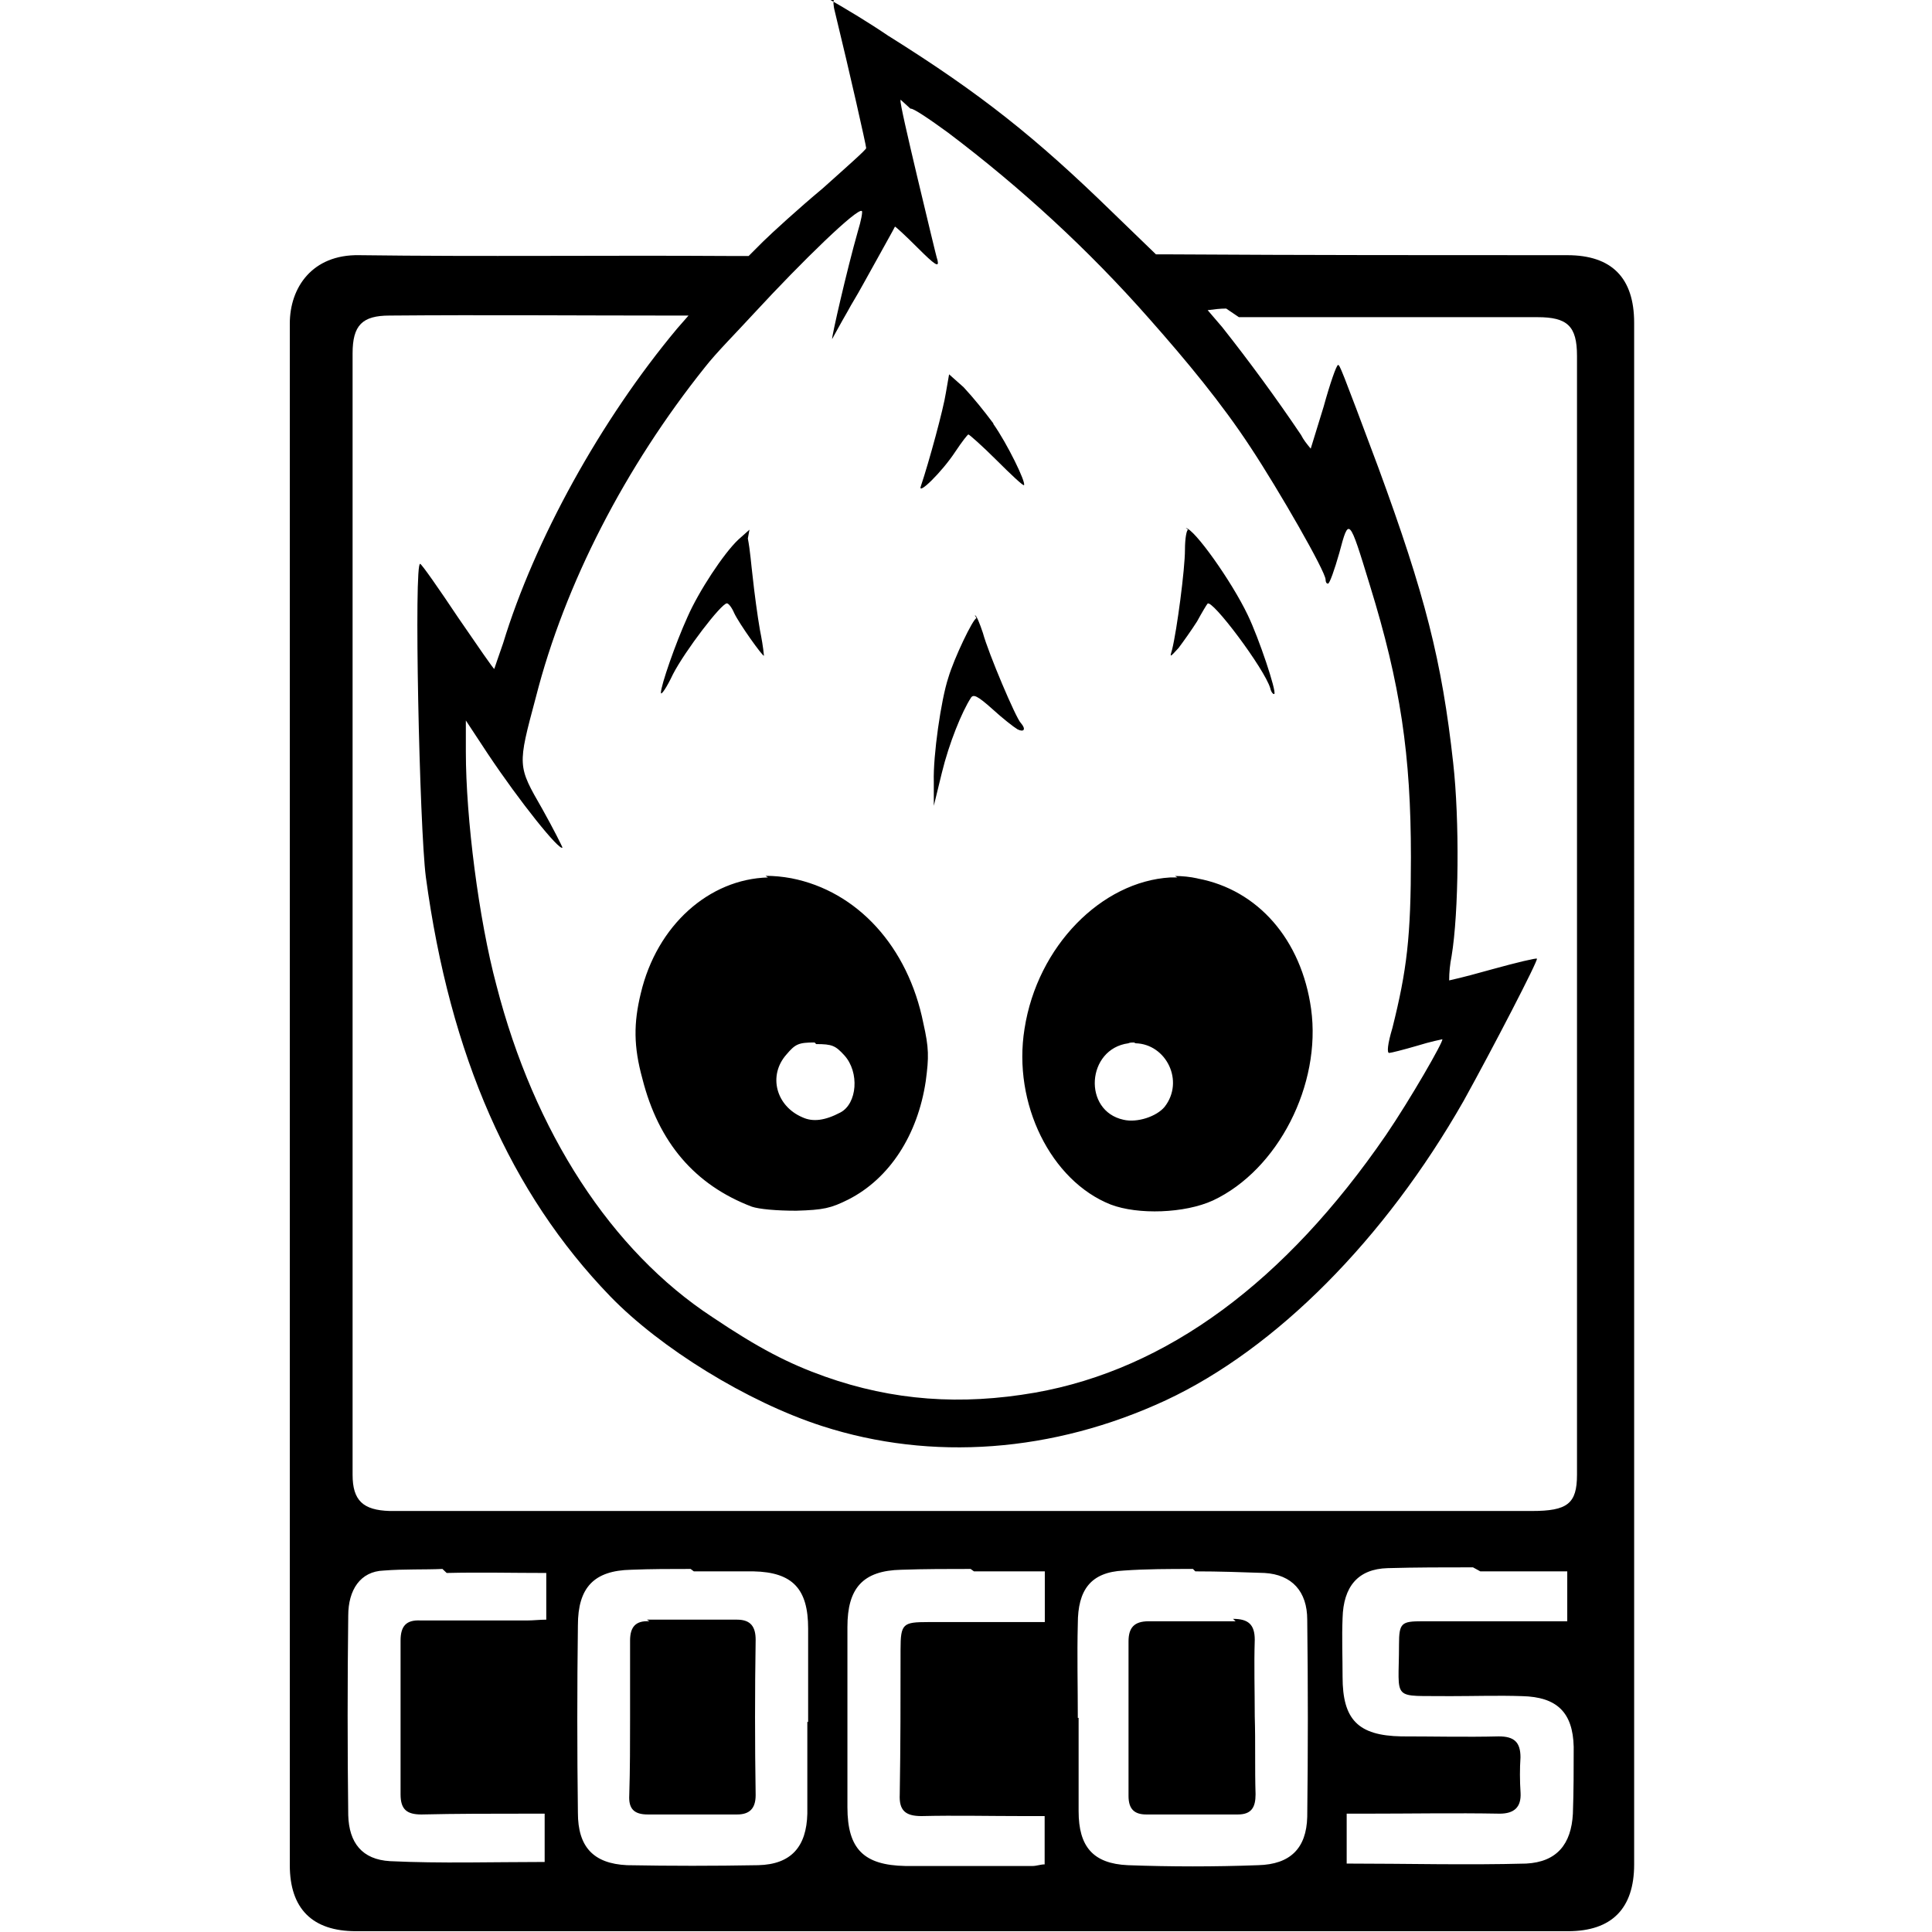 <svg viewBox="0 0 24 24" xmlns="http://www.w3.org/2000/svg"><path d="M10.36 0h0Zc-.01.004-.01.066.01.14 .19.78.39 1.67.39 1.7 0 .02-.25.24-.54.5 -.3.25-.63.552-.74.66l-.18.18h-.25c-1.53-.01-3.06.01-4.59-.01 -.58-.01-.86.4-.86.85 0 6.38 0 12.766 0 19.15 0 .54.28.82.82.82h15.06c.54 0 .82-.28.82-.83V4.01c0-.56-.28-.84-.83-.84 -1.64 0-3.27 0-4.9-.01h-.21l-.55-.532c-.94-.915-1.62-1.46-2.77-2.18l-.001 0c-.25-.17-.5-.32-.76-.47Zm.95 1.35c.03-.01.23.125.47.3v0c.9.68 1.74 1.45 2.497 2.31h0c.46.52.9 1.05 1.26 1.6 .35.53.93 1.54.93 1.64 0 .03.01.05.03.05 .02 0 .08-.17.14-.38 .12-.45.12-.45.38.4 .38 1.23.51 2.106.51 3.38 0 .99-.05 1.4-.23 2.12 -.06.2-.07.31-.04.31 .02 0 .18-.04.35-.09 .16-.05.31-.08.31-.08 .02.02-.4.75-.7 1.19 -1.25 1.82-2.718 2.91-4.36 3.2 -.92.16-1.763.1-2.61-.2 -.45-.16-.82-.35-1.4-.74 -1.25-.82-2.21-2.292-2.68-4.12 -.22-.82-.38-2.08-.38-2.9v-.39l.27.41c.4.6.89 1.21.93 1.17 0-.01-.11-.23-.25-.48 -.31-.54-.31-.53-.08-1.39 .36-1.41 1.112-2.862 2.1-4.098 .14-.18.39-.43.61-.67 .6-.65 1.29-1.32 1.34-1.27 .01.01-.01.12-.05.25 -.14.492-.33 1.33-.32 1.34 0 0 .12-.22.19-.34 .07-.13.09-.15.2-.35 .21-.38.39-.7.39-.706 0-.01.13.11.28.26 .22.22.27.25.25.16 -.02-.06-.13-.53-.25-1.028 -.12-.506-.22-.94-.21-.96 0-.01 0-.01 0-.01Zm4.08 2.59h3.71c.37 0 .49.11.49.48v13.9c0 .36-.12.45-.56.45H6.4c-.52 0-1.04 0-1.56 0 -.33-.01-.46-.13-.46-.45V4.39c0-.35.12-.47.46-.47 1.17-.01 2.34 0 3.513 0 .04 0 .09 0 .11 0h.1l-.01 0 -.14.16C7.46 5.22 6.64 6.71 6.25 7.99c-.06.17-.11.32-.11.32 -.01 0-.21-.29-.45-.64 -.24-.36-.45-.66-.47-.665 -.08-.05-.01 3.27.07 3.89 .3 2.22 1.05 3.926 2.292 5.21 .62.64 1.7 1.31 2.63 1.61 1.36.44 2.87.33 4.27-.32 1.37-.64 2.72-2 3.7-3.72 .36-.65.93-1.75.91-1.766 -.01-.01-.26.05-.55.13h0c-.18.05-.36.1-.54.14v-.001c0-.1.01-.2.03-.3 .09-.54.1-1.69.02-2.4 -.14-1.27-.35-2.09-.93-3.67 -.47-1.258-.48-1.274-.5-1.274 -.02 0-.1.23-.18.52 -.09.29-.16.52-.16.52v-.001c-.05-.06-.09-.11-.12-.17v0c-.31-.46-.64-.91-.98-1.34l-.18-.21c.08-.01.15-.02.23-.02Zm-3.6.71l-.04.23c-.03.2-.21.86-.31 1.157 -.05.13.26-.17.43-.43 .08-.12.15-.21.16-.21 .01 0 .17.14.35.32 .18.18.33.32.34.31 .03-.03-.21-.52-.38-.76V5.26c-.12-.16-.24-.31-.37-.45ZM9.31 6.58l-.14.125c-.18.17-.49.64-.63.96 -.15.33-.33.85-.33.94 0 .04.07-.06.15-.23 .15-.29.6-.88.67-.88 .02 0 .06.05.09.12 .06.13.36.55.37.53v0c-.01-.11-.03-.22-.05-.32 -.03-.17-.07-.47-.09-.66v0c-.02-.16-.03-.32-.06-.476Zm5.45 0c-.02 0-.04.11-.04.25 0 .24-.1 1-.16 1.24 -.03.1-.03.1.08-.02 .06-.08.16-.22.23-.33 .06-.11.12-.21.13-.22 .05-.07.71.81.78 1.05 .01.05.04.08.05.07 .03-.03-.19-.69-.33-.98 -.2-.42-.67-1.08-.77-1.08Zm-2.63 1.1h0Zc-.04 0-.28.5-.35.74 -.09.27-.19.97-.18 1.29v.3l.1-.41c.09-.37.25-.76.36-.93 .03-.05.08-.03.27.14 .12.11.26.22.31.25 .08.04.11 0 .04-.08 -.06-.06-.4-.86-.47-1.117 -.04-.12-.08-.22-.1-.22ZM9.54 10.9c-.73.02-1.38.593-1.58 1.44 -.09.37-.09.66.02 1.06 .2.79.65 1.32 1.36 1.59 .09.03.3.05.55.05 .34-.01.43-.03.65-.14 .51-.26.86-.8.96-1.47 .04-.3.04-.41-.03-.72 -.19-.95-.82-1.64-1.64-1.8 -.11-.02-.21-.03-.32-.03Zm5.087 0c-.03 0-.06 0-.09 0 -.85.05-1.65.85-1.81 1.88 -.15.93.33 1.89 1.07 2.183 .34.13.92.11 1.27-.05 .81-.38 1.35-1.44 1.22-2.38 -.12-.86-.66-1.48-1.41-1.62l-.001-.001c-.09-.02-.19-.03-.28-.03Zm-.52 2.06c.38.01.61.47.36.79 -.1.12-.34.2-.51.16 -.51-.11-.46-.88.06-.95h-.001c.02-.01.05-.01.07-.01Zm-3.968.01c.2 0 .24.02.35.14 .19.21.16.6-.05.71 -.19.1-.34.12-.47.06 -.33-.14-.43-.52-.2-.78 .11-.13.15-.15.35-.15Zm-1.52 6.55c.25 0 .49 0 .74 0 .49.01.68.22.68.71v1.16h-.01v1.14c-.01.41-.2.63-.61.64h0c-.55.01-1.09.01-1.63 0 -.42-.02-.61-.23-.61-.65 -.01-.78-.01-1.55 0-2.33 0-.47.2-.68.66-.69 .25-.01.49-.01.74-.01Zm6.23 0c.29 0 .577.01.86.02 .34.02.53.23.53.58 .01.81.01 1.63 0 2.45 -.01.39-.21.59-.61.6 -.54.02-1.08.02-1.62 0 -.43-.02-.61-.23-.61-.67v-1.16h-.01c0-.39-.01-.78 0-1.17 0-.42.16-.64.57-.66 .28-.02.57-.02.86-.02Zm-2.75 0c.29 0 .58 0 .88 0v.63h-1.452c-.31 0-.34.02-.34.34 0 .6 0 1.2-.01 1.8 -.01.2.07.27.27.27 .42-.01.84 0 1.27 0h.26l0 .6c-.05 0-.1.02-.15.02 -.53 0-1.06 0-1.58 0 -.516-.01-.72-.21-.72-.73v-2.24c0-.48.19-.7.67-.71 .29-.01.577-.01.86-.01Zm6.29 0c.35 0 .72 0 1.08 0v.62h-1.8c-.26 0-.29.02-.29.29 0 .72-.11.63.64.64 .29 0 .6-.01.89 0 .43.01.63.2.64.63 0 .27 0 .55-.01.83 -.02.38-.2.6-.58.62 -.74.02-1.48 0-2.23 0v-.62h.24c.55 0 1.11-.01 1.66 0 .18 0 .27-.08.26-.26v0c-.01-.15-.01-.3-.001-.44 0-.19-.08-.26-.27-.26 -.4.01-.81 0-1.21 0 -.54-.01-.73-.21-.73-.74 0-.25-.01-.49 0-.73 .01-.39.19-.61.56-.62 .35-.01.7-.01 1.06-.01Zm-12.84.02c.41-.01.82 0 1.237 0v.58c-.08 0-.16.01-.24.01 -.44 0-.88 0-1.32 0 -.18-.01-.25.07-.25.25 0 .63 0 1.27 0 1.91 0 .19.08.25.26.25 .43-.01.87-.01 1.31-.01h.22v.6c-.65 0-1.29.02-1.92-.01 -.35-.02-.51-.23-.52-.57 -.01-.83-.01-1.66 0-2.48 0-.32.15-.55.44-.56 .25-.02.51-.01.73-.02Zm9.8.6c-.36 0-.72 0-1.08 0 -.18 0-.25.08-.25.25 0 .64 0 1.28 0 1.92 0 .16.07.23.22.23 .38 0 .76 0 1.138 0 .17 0 .22-.09.22-.25 -.01-.32 0-.65-.01-.97 0-.32-.01-.63 0-.95h0c0-.19-.08-.26-.27-.26Zm-7.282 0c-.17-.01-.24.07-.24.24 0 .32 0 .64 0 .96 0 .32 0 .64-.01.96h0c-.01.17.06.24.23.24h1.11c.15 0 .23-.07.23-.24 -.01-.65-.01-1.29 0-1.93 0-.16-.06-.25-.23-.25 -.38 0-.75 0-1.12 0Z"/></svg>